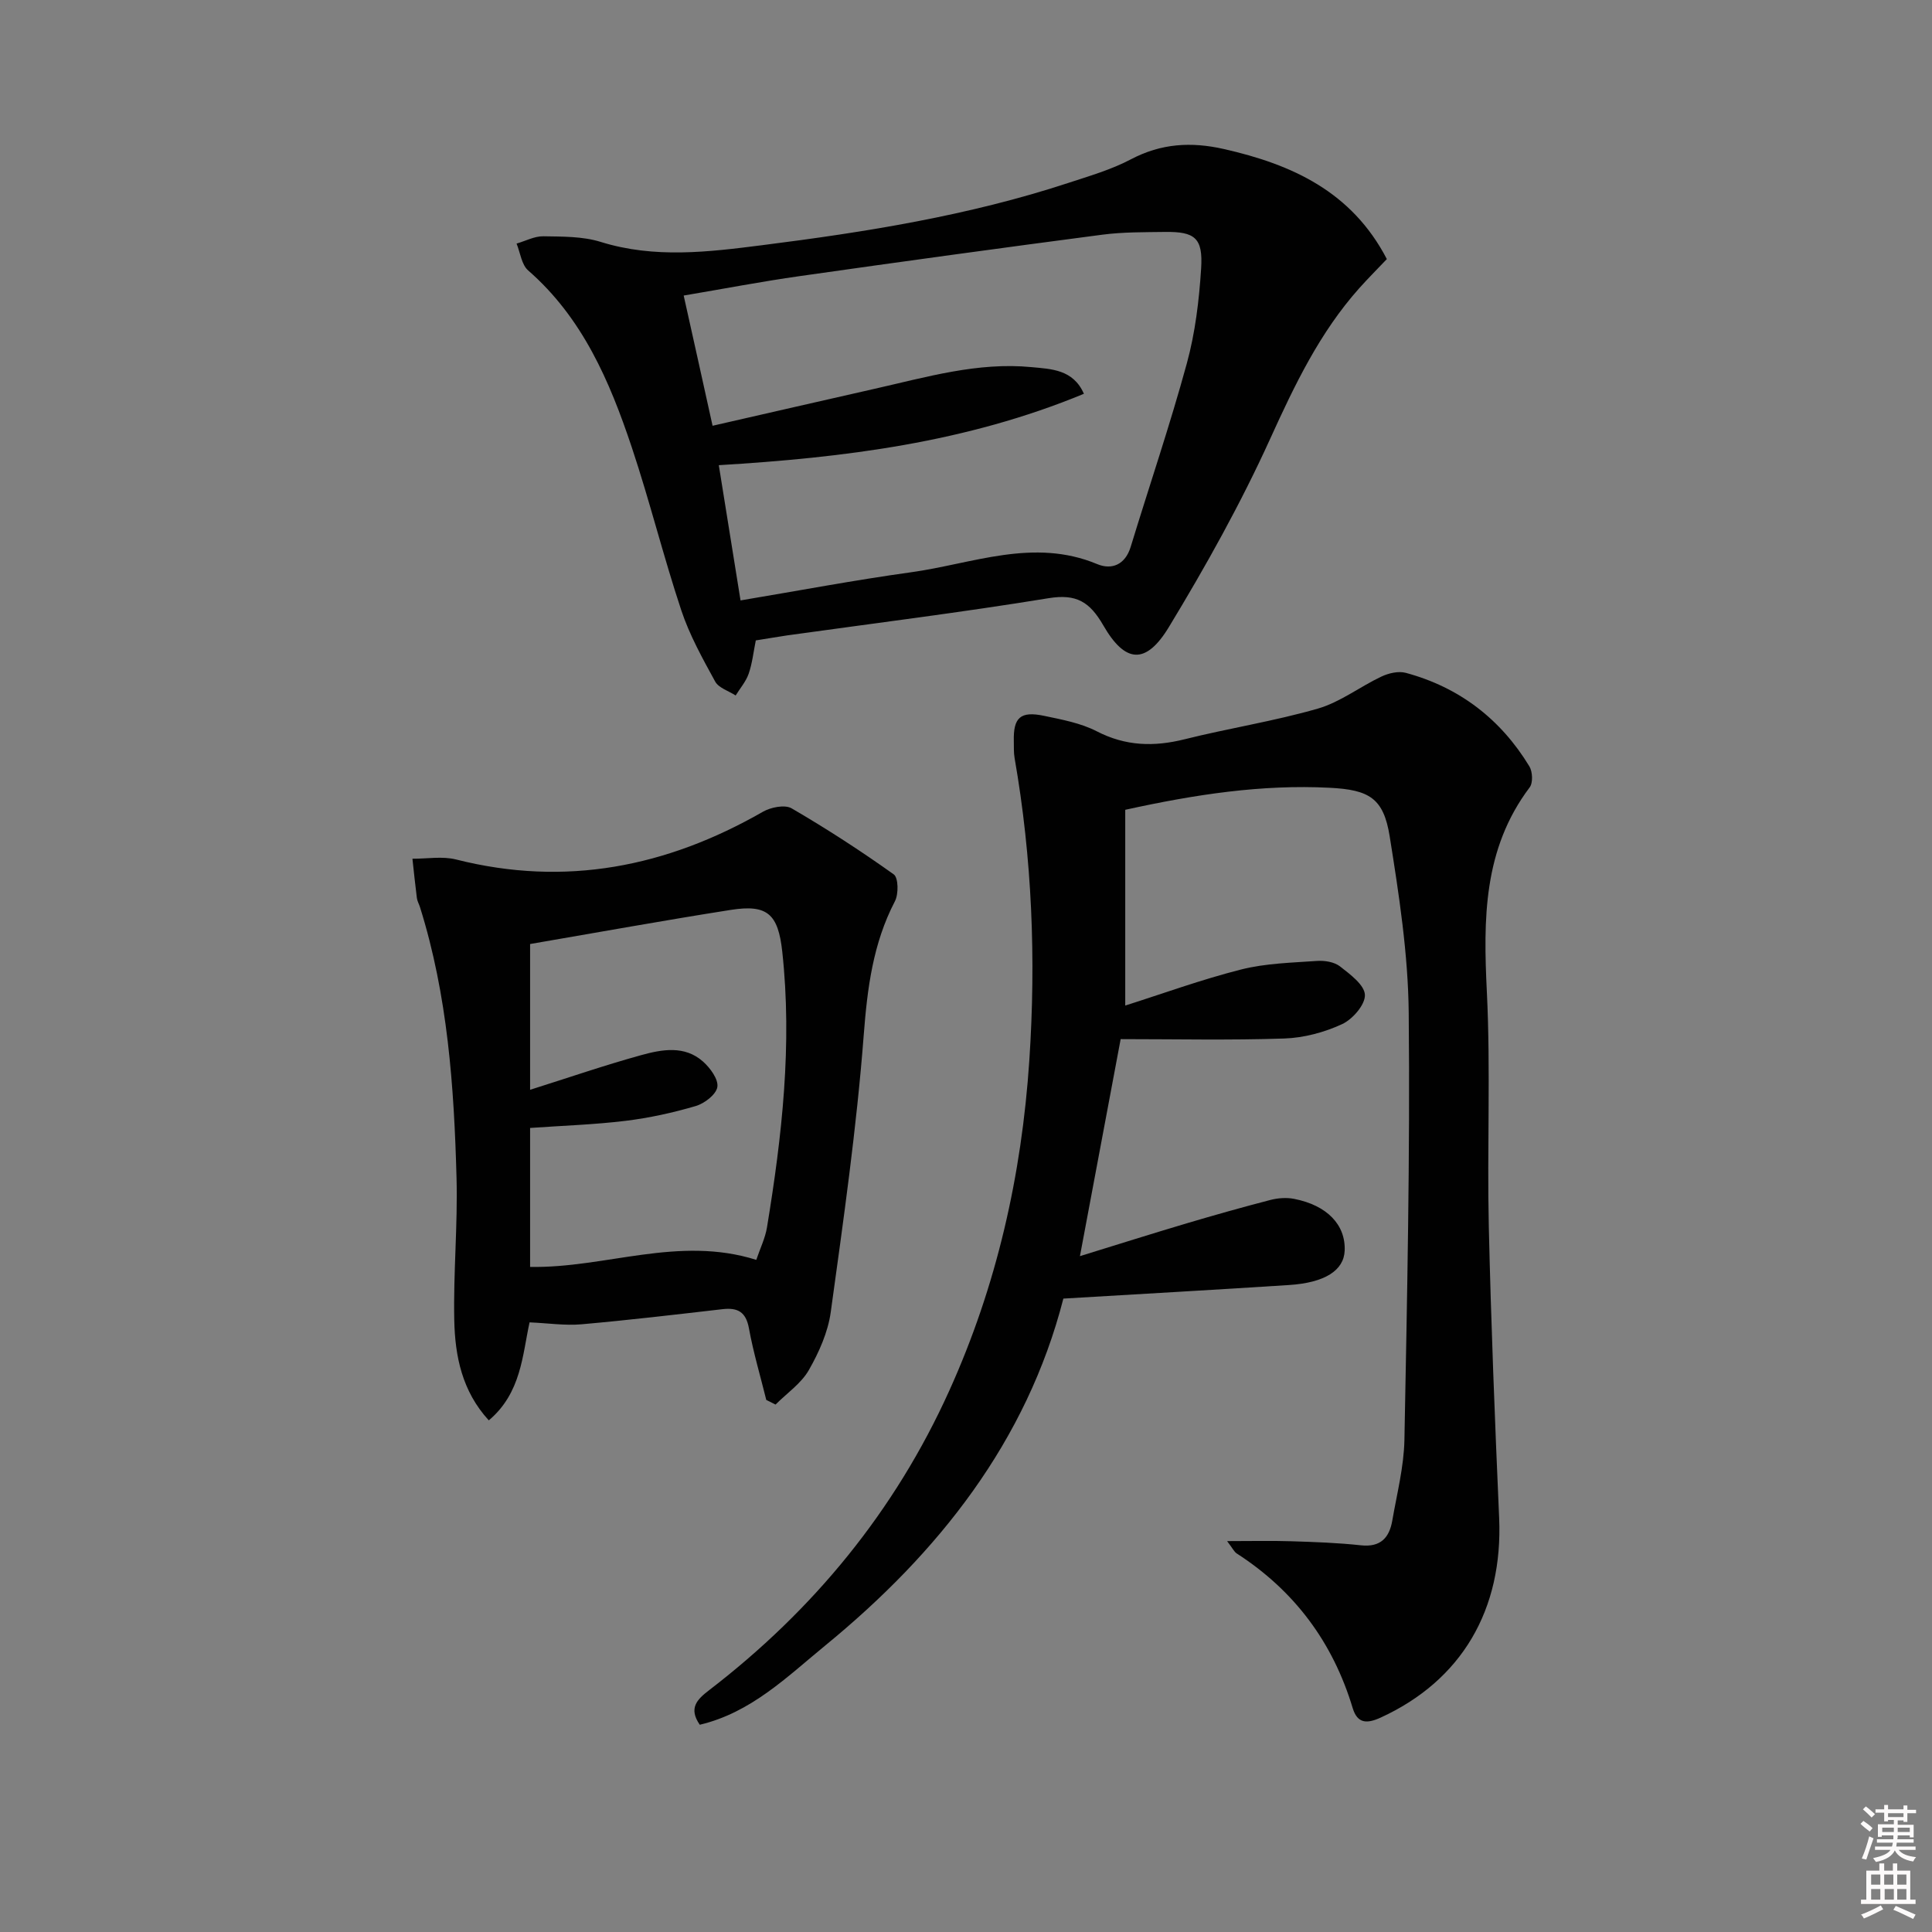 <svg enable-background="new 0 0 400 400" viewBox="0 0 400 400" xmlns="http://www.w3.org/2000/svg"><rect x="0" y="0" width="400" height="400" fill="#808080" stroke="none"/><path d="m385.2 377.6.6-.6c.6.4 1.3.9 1.9 1.5l-.6.7c-.8-.6-1.4-1.1-1.9-1.6zm.3 7.1c.6-1.4 1.1-2.9 1.5-4.5.3.1.6.3.9.4-.5 1.4-1 2.9-1.5 4.4l-.9-.2zm.2-10.1.6-.6c.7.5 1.3 1.1 1.9 1.6l-.7.7c-.6-.6-1.2-1.2-1.8-1.7zm8.4-.8h.8v.9h1.8v.7h-1.8v1.8h-.8v-.3h-1.2v.9h3.3v2.6h-.8v-.4h-2.5c0 .3 0 .6-.1.8h3.4v.7h-3.5c0 .3-.1.6-.1.8h4v.7h-3.5c.7.9 1.9 1.3 3.6 1.5-.2.2-.4.5-.6.9-1.9-.3-3.2-1.1-3.8-2.3-.5 1.1-1.8 2-3.9 2.4-.2-.3-.4-.5-.6-.8 1.9-.4 3.1-.9 3.6-1.7h-3.2v-.7h3.5c.1-.2.1-.5.2-.8h-3.3v-.7h3.4c0-.2 0-.5 0-.8h-2.4v.3h-.8v-2.6h3.3v-.9h-1.2v.3h-.8v-1.8h-1.8v-.7h1.8v-.9h.8v.9h3.2zm-4.4 5.5h2.4c0-.3 0-.6 0-.9h-2.4zm1.2-3.1h3.2v-.8h-3.2zm4.4 2.2h-2.4v.9h2.5v-.9z" fill="#fcfafa"/><path d="m389.2 385.8h.9v1.5h1.8v-1.5h.9v1.5h2.7v6h1.1v.9h-11.3v-.9h1.1v-6h2.7v-1.5zm.2 8.7.5.8c-1.2.6-2.5 1.3-4 1.9-.2-.3-.3-.6-.6-.8 1.6-.6 3-1.3 4.1-1.9zm-2-4.3h1.9v-2.1h-1.9zm0 3.1h1.9v-2.2h-1.9zm2.7-3.1h1.9v-2.1h-1.9zm.1 3.1h1.9v-2.2h-1.9zm2.3 1.3c1.4.6 2.7 1.2 4.1 1.8l-.5.9c-1.5-.7-2.8-1.4-4.1-1.9zm2.2-6.5h-1.9v2.1h1.9zm-1.9 5.2h1.9v-2.2h-1.9z" fill="#fcfafa"/><g fill="#010101"><path d="m220.16 268.86c-7.59 29.54-25.82 52.6-49.33 71.85-7.86 6.44-15.32 13.87-25.95 16.38-2.38-3.44-.54-5.25 1.89-7.12 21.66-16.62 38.52-37.14 49.78-62.07 9.82-21.72 14.97-44.55 16.56-68.36 1.4-21.04.57-41.86-3.05-62.6-.2-1.14-.13-2.33-.16-3.49-.12-4.89 1.36-6.27 6.24-5.25 3.72.78 7.62 1.5 10.94 3.21 5.97 3.08 11.82 3.23 18.17 1.65 9.16-2.29 18.54-3.74 27.59-6.35 4.63-1.33 8.71-4.53 13.16-6.63 1.5-.71 3.54-1.19 5.07-.77 11.09 3 19.63 9.57 25.58 19.37.66 1.1.76 3.4.05 4.34-9.64 12.78-9.6 27.32-8.86 42.38.79 16.13.03 32.32.4 48.48.46 20.12 1.26 40.23 2.14 60.34.84 19.07-7.78 33.72-24.53 41.39-2.85 1.3-4.81 1.26-5.79-1.97-4.1-13.62-12.06-24.31-24.02-32.02-.51-.33-.8-1-1.98-2.55 5.03 0 9.17-.1 13.3.03 4.81.15 9.63.32 14.41.84 4.08.44 5.88-1.59 6.49-5.13.96-5.55 2.4-11.12 2.51-16.7.56-29.47 1.18-58.94.89-88.4-.12-12.2-2.01-24.46-3.94-36.55-1.27-7.93-4.25-9.64-12.41-10.06-14.07-.72-27.83 1.37-42.34 4.56v40.53c7.69-2.44 15.74-5.38 24-7.47 5.06-1.28 10.45-1.4 15.71-1.77 1.58-.11 3.57.21 4.75 1.13 2.1 1.64 5.06 3.82 5.16 5.89.09 2.02-2.55 5.07-4.73 6.07-3.67 1.7-7.9 2.83-11.94 2.97-11.27.38-22.55.13-33.9.13-2.87 15.29-5.55 29.56-8.43 44.93 7.72-2.38 14.92-4.66 22.16-6.81 5.73-1.7 11.48-3.32 17.26-4.82 1.56-.4 3.34-.54 4.91-.23 6.86 1.34 10.7 5.39 10.48 10.73-.17 4.07-4.07 6.63-11.52 7.11-15.25.99-30.5 1.84-46.72 2.81z"/><path d="m156.48 132.59c-.49 2.42-.73 4.75-1.48 6.91-.56 1.61-1.77 3-2.69 4.49-1.45-.94-3.51-1.55-4.24-2.88-2.62-4.78-5.31-9.62-7.02-14.76-3.71-11.16-6.53-22.62-10.26-33.78-4.56-13.63-10.17-26.75-21.43-36.57-1.38-1.2-1.64-3.68-2.41-5.57 1.85-.53 3.7-1.54 5.54-1.51 3.97.07 8.14 0 11.86 1.16 11.17 3.48 22.32 2.1 33.48.68 21.41-2.71 42.71-6.11 63.3-12.87 4.41-1.45 8.95-2.76 13.02-4.91 6.25-3.29 12.46-3.66 19.22-2.13 14.13 3.19 26.5 8.82 33.76 22.79-1.9 2-3.87 3.97-5.73 6.05-8.18 9.18-13.36 20.02-18.42 31.15-6.09 13.4-13.32 26.36-20.96 38.96-4.76 7.86-9.04 7.57-13.59-.32-2.81-4.87-5.56-6.57-11.33-5.63-18 2.94-36.12 5.19-54.18 7.71-2.11.32-4.22.68-6.44 1.03zm-8.95-44.44c11.66-2.66 22.64-5.19 33.62-7.67 10.68-2.41 21.3-5.55 32.42-4.47 4.06.39 8.63.46 10.84 5.52-24.37 10.09-49.64 13.22-75.59 14.78 1.52 9.48 2.96 18.43 4.5 28 12.07-2.02 23.62-4.21 35.25-5.82 12.77-1.76 25.39-7.2 38.59-1.7 2.99 1.25 5.8.16 6.94-3.58 3.86-12.66 8.14-25.21 11.62-37.97 1.74-6.35 2.54-13.05 2.96-19.64.41-6.34-1.28-7.66-7.49-7.58-4.33.06-8.69.01-12.97.57-20.91 2.74-41.8 5.61-62.67 8.58-7.85 1.11-15.64 2.61-24 4.02 2.03 9.07 3.91 17.6 5.98 26.96z"/><path d="m158.65 289.84c-1.22-4.94-2.68-9.83-3.59-14.82-.62-3.42-2.33-4.33-5.47-3.97-9.72 1.12-19.44 2.27-29.18 3.13-3.4.3-6.88-.23-10.77-.4-1.48 6.73-1.71 14.63-8.44 20.29-5.55-6.04-7-13.33-7.15-20.78-.2-9.8.73-19.62.47-29.42-.51-18.94-1.84-37.81-7.57-56.07-.2-.63-.56-1.23-.64-1.87-.35-2.71-.62-5.43-.92-8.14 3.03.02 6.2-.56 9.05.16 22.62 5.72 43.57 1.55 63.5-9.88 1.64-.94 4.55-1.53 5.96-.71 7.25 4.22 14.31 8.8 21.14 13.67.97.69 1.02 4.07.25 5.55-4.56 8.76-5.72 18.02-6.47 27.79-1.47 19.15-4.19 38.22-6.82 57.27-.57 4.16-2.44 8.35-4.55 12.04-1.59 2.77-4.54 4.77-6.88 7.12-.65-.32-1.29-.64-1.92-.96zm-2.07-29c.81-2.4 1.86-4.52 2.22-6.75 3.11-18.9 5.25-37.86 3.16-57.05-.85-7.82-3.09-9.84-10.63-8.66-13.87 2.18-27.69 4.69-41.58 7.07v30.18c7.9-2.49 15.37-5.07 22.98-7.17 4.31-1.19 9.01-2.07 12.83 1.33 1.48 1.32 3.21 3.67 2.96 5.26-.24 1.55-2.66 3.41-4.47 3.94-4.75 1.4-9.65 2.47-14.56 3.07-6.52.79-13.11 1-19.74 1.47v28.77c15.62.29 30.68-6.54 46.83-1.46z"/></g></svg>
